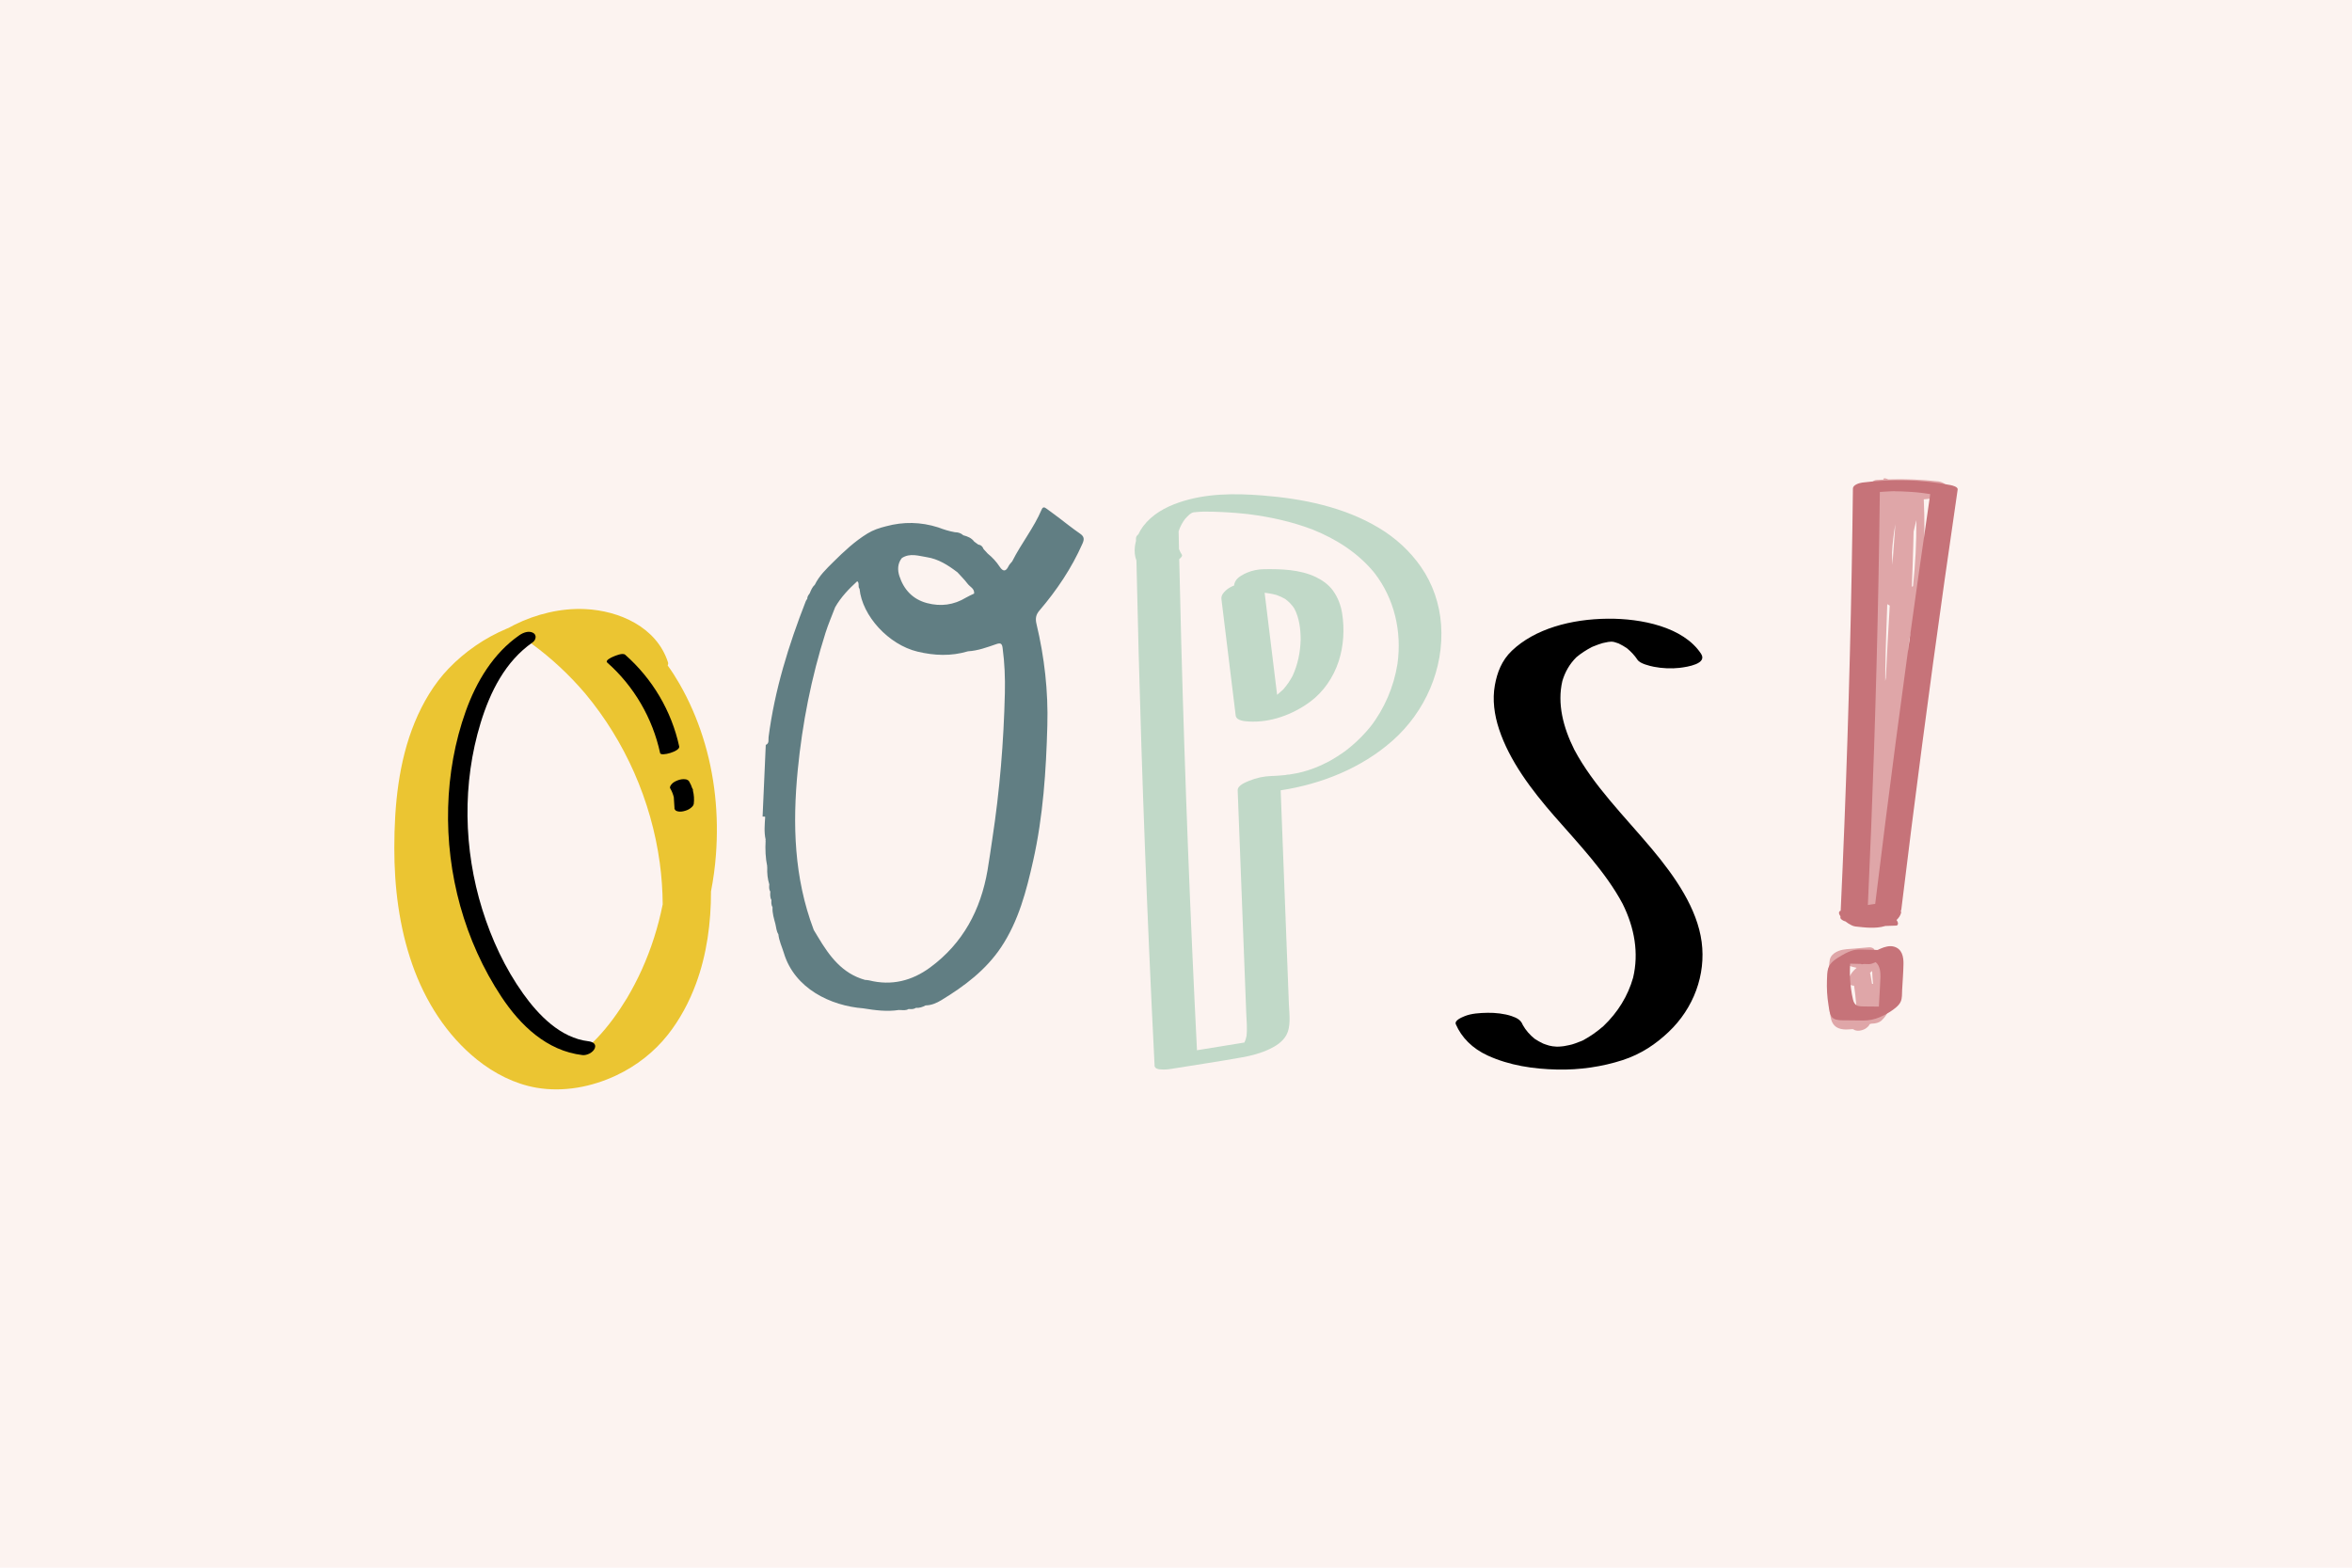 <?xml version="1.0" encoding="utf-8"?>
<!-- Generator: Adobe Illustrator 27.5.0, SVG Export Plug-In . SVG Version: 6.00 Build 0)  -->
<svg version="1.1" xmlns="http://www.w3.org/2000/svg" xmlns:xlink="http://www.w3.org/1999/xlink" x="0px" y="0px"
	 viewBox="0 0 1200 800" style="enable-background:new 0 0 1200 800;" xml:space="preserve">
<g id="Background">
	<rect style="fill:#FCF3F0;" width="1200" height="800"/>
</g>
<g id="Graphic_Elements">
	<g>
		<g>
			<g>
				<path style="fill:#C1D9C8;" d="M608.946,261.451c-0.024,0.003-0.048,0.005-0.072,0.008c-0.022,0.006-0.043,0.012-0.064,0.016
					c0.023-0.002,0.05-0.004,0.073-0.007C608.904,261.463,608.926,261.457,608.946,261.451z"/>
				<path style="fill:#C1D9C8;" d="M608.6,261.535c-0.017,0.006-0.032,0.012-0.049,0.017c-0.018,0.009-0.037,0.017-0.057,0.026
					c0.008-0.002,0.015-0.004,0.024-0.007C608.544,261.56,608.575,261.546,608.6,261.535z"/>
				<path style="fill:#C1D9C8;" d="M735.244,318.779c-0.75-10.571-4.216-20.776-10.261-29.495
					c-5.611-8.091-12.936-14.748-21.354-19.824c-17.846-10.764-39.059-15.018-59.594-16.626
					c-14.328-1.123-28.809-1.115-42.563,3.595c-7.082,2.426-13.699,6.144-18.265,12.17c-0.935,1.235-1.731,2.601-2.392,4.035
					c-0.705,0.591-1.269,1.306-1.248,2.293c0.007,0.363,0.016,0.726,0.023,1.089c-0.567,2.112-0.815,4.301-0.621,6.458
					c0.111,1.237,0.404,2.427,0.84,3.564c0.676,31.355,1.505,62.706,2.511,94.052c1.124,35.048,2.455,70.09,3.993,105.122
					c0.864,19.694,1.794,39.385,2.789,59.073c0.209,0.264,0.418,0.527,0.627,0.791c0.703,0.399,1.452,0.607,2.25,0.623
					c1.994,0.24,3.987,0.016,5.964-0.306c11.971-1.947,23.99-3.708,35.928-5.852c4.675-0.839,9.359-2.078,13.671-4.104
					c3.378-1.586,6.78-3.735,8.669-7.067c2.593-4.573,1.584-10.86,1.392-15.863l-2.831-73.657
					c-0.455-11.849-0.91-23.697-1.365-35.546c20.872-3.18,41.313-11.389,57.067-25.332
					C727.194,363.173,736.833,341.192,735.244,318.779z M712.989,338.816c-1.867,11.629-6.575,22.718-13.793,32.034
					c-2.84,3.475-5.971,6.703-9.385,9.62c-0.894,0.764-1.805,1.507-2.732,2.23c-0.137,0.107-0.276,0.214-0.415,0.32
					c-0.419,0.304-0.837,0.608-1.259,0.906c-1.988,1.397-4.039,2.704-6.143,3.922c-0.261,0.151-0.524,0.298-0.786,0.446
					c-0.155,0.086-0.309,0.176-0.454,0.252c-1.114,0.581-2.24,1.138-3.378,1.67c-0.684,0.321-1.377,0.619-2.068,0.922
					c-0.103,0.043-0.213,0.093-0.308,0.137c-0.104,0.045-0.206,0.093-0.309,0.138c-0.592,0.233-1.185,0.46-1.78,0.68
					c-0.985,0.364-1.976,0.708-2.971,1.037c-0.458,0.135-0.916,0.272-1.375,0.401c-1.065,0.297-2.134,0.576-3.209,0.836
					c-0.415,0.087-0.831,0.176-1.248,0.257c-1.247,0.243-2.499,0.458-3.754,0.651c-0.331-0.11-1.639,0.214-1.936,0.245
					c-1.329,0.139-2.661,0.25-3.993,0.332c-0.666,0.041-1.332,0.076-1.999,0.103c-0.257,0.011-0.545-0.001-0.802,0.027
					c-3.993,0.116-7.864,0.932-11.573,2.465c-1.846,0.763-5.949,2.317-5.851,4.864c1.273,33.146,2.547,66.292,3.821,99.437
					c0.177,4.628,0.355,9.255,0.533,13.882c0.153,3.972,0.601,8.082,0.154,12.053c-0.224,1.181-0.576,2.295-1.127,3.33
					c-3.224,0.527-6.449,1.049-9.673,1.573c-4.825,0.785-9.651,1.57-14.475,2.354c-1.717-34.18-3.242-68.37-4.566-102.567
					c-1.357-35.04-2.507-70.089-3.45-105.142c-0.385-14.301-0.723-28.603-1.039-42.906c0.888-0.703,1.789-1.638,1.309-2.349
					c-0.601-0.889-1.063-1.828-1.422-2.794c-0.065-3.016-0.137-6.032-0.199-9.048c0.711-2.239,1.818-4.329,3.222-6.231
					c0.669-0.776,1.381-1.511,2.152-2.187c-0.359,0.274-0.066-0.053,0.241-0.249c0.049-0.032,0.099-0.063,0.148-0.095
					c0.149-0.119,0.301-0.235,0.442-0.36c-0.129,0.115-0.226,0.198-0.327,0.285c0.235-0.153,0.468-0.308,0.706-0.455
					c-0.102,0.045-0.206,0.09-0.327,0.143c0.072-0.031,0.194-0.085,0.336-0.148c0.022-0.014,0.043-0.029,0.065-0.042
					c0.053-0.032,0.114-0.065,0.176-0.098c0.084-0.031,0.174-0.064,0.269-0.099c0.015-0.004,0.03-0.007,0.045-0.011
					c0.006-0.003,0.012-0.005,0.017-0.008c-0.018,0.005-0.034,0.01-0.052,0.015c0.036-0.014,0.072-0.027,0.108-0.041
					c0.018-0.008,0.037-0.016,0.055-0.025c0.006-0.001,0.013-0.003,0.019-0.005c-0.01,0.005-0.016,0.007-0.025,0.012
					c0.014-0.006,0.03-0.012,0.045-0.017c0.056-0.014,0.11-0.029,0.166-0.043c-0.023,0.002-0.048,0.005-0.071,0.007
					c0.01-0.003,0.019-0.007,0.029-0.011c0.035-0.004,0.07-0.008,0.106-0.013c0.143-0.035,0.286-0.069,0.427-0.11
					c-0.133,0.038-0.238,0.068-0.356,0.102c0.13-0.017,0.262-0.032,0.392-0.047c0.063-0.007,0.127-0.01,0.19-0.016
					c0.503-0.063,1.056-0.105,0.752-0.066c0.486-0.044,0.972-0.094,1.458-0.127c0.65-0.044,1.301-0.071,1.95-0.102
					c0.343-0.004,0.687-0.01,1.03-0.011c2.867-0.009,5.735,0.08,8.599,0.212c2.619,0.121,5.237,0.29,7.85,0.511
					c1.283,0.108,2.566,0.229,3.847,0.363c0.526,0.055,1.051,0.113,1.577,0.173c0.02,0.004,0.815,0.098,1.002,0.122
					c5.336,0.69,10.643,1.618,15.883,2.841c5.55,1.296,11.016,2.94,16.339,4.979c12.018,4.837,23.172,11.943,31.404,22.063
					C711.493,305.596,715.293,322.304,712.989,338.816z"/>
				<path style="fill:#C1D9C8;" d="M608.477,261.587c-0.192,0.087-0.388,0.176-0.555,0.25c-0.002,0.002-0.006,0.004-0.009,0.006
					c0.241-0.106,0.432-0.191,0.583-0.261C608.49,261.584,608.484,261.585,608.477,261.587z"/>
				<path style="fill:#C1D9C8;" d="M607.093,262.372c-0.053,0.042-0.104,0.083-0.155,0.126c-0.082,0.069-0.153,0.148-0.234,0.219
					c0.106-0.08,0.269-0.216,0.504-0.419C607.169,262.323,607.13,262.347,607.093,262.372z"/>
				<path style="fill:#C1D9C8;" d="M608.518,261.572c-0.007,0.003-0.015,0.007-0.022,0.01c0.239-0.057,0.474-0.108,0.664-0.141
					c-0.089,0.008-0.176,0.017-0.276,0.027C608.754,261.505,608.63,261.541,608.518,261.572z"/>
				<path style="fill:#C1D9C8;" d="M609.16,261.441c0.633-0.063,0.976-0.101,1.12-0.12c-0.25,0.023-0.502,0.04-0.752,0.066
					c-0.125,0.016-0.247,0.033-0.351,0.05C609.172,261.439,609.166,261.44,609.16,261.441z"/>
			</g>
			<g>
				<path style="fill:#C1D9C8;" d="M684.757,313c-0.675-4.222-2.179-8.177-4.702-11.655c-2.187-3.015-5.413-5.309-8.751-6.894
					c-8.102-3.848-17.634-4.122-26.436-3.988c-2.885,0.044-5.838,0.607-8.507,1.721c-1.883,0.787-4.716,2.255-5.854,4.113
					c-0.461,0.753-0.835,1.624-0.83,2.469c-1.572,0.628-3.08,1.435-4.28,2.562c-1.325,1.244-2.441,2.554-2.202,4.505
					c2.421,19.778,4.842,39.556,7.262,59.333c0.324,2.652,4.76,2.909,6.574,3.019c11.177,0.676,22.448-3.484,31.353-10.039
					c6.919-5.093,11.922-12.516,14.596-20.636C685.525,329.778,686.04,321.022,684.757,313z M651.589,354.556
					c-0.001-0.009-0.002-0.018-0.003-0.027c-0.076,0.062-0.15,0.123-0.225,0.186c-0.002,0.001-0.003,0.002-0.005,0.003
					c0.083-0.068,0.159-0.131,0.23-0.189c-2.123-17.341-4.245-34.681-6.368-52.023c-0.062-0.007-0.118-0.014-0.185-0.022
					c0.058,0.004,0.116,0.006,0.174,0.01c0.003,0.001,0.007,0.001,0.01,0.001c0,0,0,0,0,0c0.033,0.002,0.067,0.003,0.1,0.005
					c0.547,0.039,1.514,0.186,0.728,0.103c0.516,0.066,1.031,0.131,1.544,0.214c1.208,0.197,2.401,0.466,3.583,0.776
					c1.585,0.544,3.108,1.224,4.555,2.071c1.805,1.317,3.338,2.902,4.582,4.761c2.619,4.877,3.28,10.565,3.295,16.046
					c-0.178,6.384-1.452,12.698-4.154,18.498c-1.319,2.471-2.893,4.771-4.749,6.868c-0.981,0.933-2.011,1.785-3.058,2.646
					C653.033,353.345,652.234,354.086,651.589,354.556z"/>
				<path style="fill:#C1D9C8;" d="M651.586,354.529L651.586,354.529c0.019-0.015,0.038-0.03,0.057-0.046
					C651.624,354.498,651.606,354.513,651.586,354.529z"/>
				<path style="fill:#C1D9C8;" d="M645.455,302.52c-0.079-0.009-0.159-0.017-0.239-0.026c0.001,0.004,0.001,0.008,0.002,0.011
					c0.377,0.047,0.649,0.077,0.826,0.096C645.848,302.577,645.652,302.543,645.455,302.52z"/>
			</g>
		</g>
		<path style="fill:#617E83;" d="M552.307,277.35c1.003-2.276,0.821-3.601-1.29-5.052c-3.816-2.624-7.43-5.544-11.128-8.341
			c-0.24-0.177-0.482-0.353-0.723-0.529c-1.77-1.296-3.548-2.58-5.288-3.914c-1.087-0.833-1.846-0.86-2.439,0.536
			c-3.989,9.385-10.466,17.353-15.008,26.424c-0.626,0.794-1.42,1.508-1.846,2.398c-1.388,2.902-2.853,2.906-4.555,0.311
			c-1.678-2.539-3.707-4.758-6.074-6.666c0,0.001,0,0.001,0,0.001c-0.71-0.772-1.42-1.544-2.131-2.316
			c-0.473-1.258-1.282-2.119-2.685-2.278c-0.694-0.508-1.387-1.016-2.081-1.524c-1.381-1.891-3.404-2.677-5.555-3.242
			c-0.001,0-0.002-0.001-0.002-0.001l0.001,0.001c0,0-0.001,0-0.001,0c0.002,0.003,0.005,0.005,0.007,0.008
			c-1.216-1.103-2.665-1.577-4.29-1.569c0,0,0,0,0,0c-2.956-0.511-5.799-1.413-8.594-2.48c-8.822-2.801-17.698-2.971-26.626-0.54
			c-0.001,0-0.002,0-0.004,0.001c-3.299,0.808-6.487,1.874-9.415,3.671c-6.527,4.005-12.058,9.205-17.452,14.559
			c-3.544,3.516-7.18,6.98-9.398,11.587c-1.337,1.182-1.949,2.8-2.616,4.384c-0.001,0-0.001,0.001-0.002,0.001
			c-0.594,0.847-1.302,1.643-1.236,2.783c-0.252,0.396-0.58,0.762-0.747,1.191c-8.787,22.456-15.899,45.371-19.001,69.393
			c-0.179,1.384,0.457,3.177-1.433,3.988c-0.095,2.151-0.191,4.301-0.286,6.451c-0.064,1.434-0.127,2.867-0.19,4.301
			c-0.127,2.867-0.254,5.735-0.381,8.601c-0.063,1.434-0.127,2.867-0.191,4.301c-0.095,2.15-0.191,4.301-0.286,6.451
			c-0.095,2.151-0.19,4.301-0.286,6.451c0.277-0.002,0.554-0.004,0.83-0.006c0.16,0.07,0.326,0.123,0.495,0.163
			c-0.234,3.879-0.651,7.762,0.236,11.616c0,0.002,0,0.005,0.001,0.008c-0.155,0.151-0.162,0.309-0.022,0.473
			c-0.24,4.445-0.07,8.863,0.84,13.233c0,0.001,0,0.003,0,0.003c-0.148,0.15-0.149,0.3-0.002,0.451
			c-0.128,2.964,0.162,5.876,1.055,8.715c-0.008-0.006-0.011-0.013-0.018-0.02c-0.075,1.25-0.252,2.517,0.532,3.635
			c-0.005-0.005-0.007-0.01-0.013-0.015c-0.072,1.48-0.212,2.969,0.579,4.33c-0.107,1.266-0.126,2.518,0.544,3.665
			c0.009,0.016,0.011,0.032,0.021,0.047c-0.204,3,0.765,5.798,1.482,8.639c0.412,1.736,0.494,3.568,1.49,5.133
			c0.001,0.001,0,0.001,0.001,0.001c0.34,3.363,1.845,6.382,2.803,9.563c5.476,18.173,23.884,26.933,40.476,28.227
			c6.091,0.99,12.19,1.803,18.368,0.819c0.001,0,0.002,0,0.003,0l0.213,0.123l0.222-0.104c1.495,0.101,3.008,0.345,4.387-0.518
			c-0.007,0.008-0.015,0.012-0.021,0.021c1.298,0.101,2.59,0.158,3.754-0.594c0.001-0.001,0.003-0.001,0.004-0.002
			c1.774,0.143,3.372-0.413,4.901-1.245c2.965-0.025,5.649-1.218,8.042-2.672c11.792-7.165,22.756-15.4,30.526-27.067
			c8.897-13.36,12.851-28.662,16.31-44.071c5.098-22.713,6.604-45.837,7.242-69.017c0.483-17.501-1.478-34.809-5.538-51.837
			c-0.657-2.756-0.316-4.713,1.496-6.831C539.2,301.17,546.766,289.922,552.307,277.35z M460.136,284.77
			c4.151-2.692,8.533-1.087,12.743-0.436c5.876,0.909,10.813,4.071,15.483,7.62c0.014,0.001,0.029,0.002,0.043,0.002
			c1.782,1.973,3.7,3.843,5.291,5.961c1.19,1.584,3.584,2.429,3.306,4.993c0,0-0.001,0-0.001,0
			c-1.378,0.679-2.817,1.258-4.126,2.052c-6.253,3.795-12.903,4.66-19.921,2.801c-7.312-1.936-11.879-6.951-14.107-13.876
			C457.917,290.996,457.856,287.543,460.136,284.77z M506.273,428.2c-0.814,5.313-1.519,10.645-2.434,15.94
			c-3.493,20.221-12.523,37.246-29.267,49.556c-9.298,6.836-19.685,9.458-31.133,6.596c-0.625-0.156-1.286-0.172-1.935-0.232
			c-0.064-0.006-0.127-0.009-0.191-0.016c0,0,0,0,0,0c-11.625-3.246-18.131-12.13-23.917-21.808
			c-0.73-1.222-1.471-2.437-2.207-3.656c-0.03-0.079-0.055-0.158-0.085-0.237c-9.956-26.38-10.799-53.644-8.094-81.335
			c2.332-23.876,6.928-47.257,14.18-70.107c1.392-4.384,3.232-8.624,4.87-12.928c0.012-0.03,0.024-0.06,0.035-0.09
			c2.925-5.132,6.95-9.326,11.266-13.272c0.001,0.001,0.001,0.001,0.002,0.001c-0.001,0-0.001,0-0.002-0.001
			c1.334,0.996,0.148,2.768,1.183,3.856c1.348,13.816,14.773,28.513,29.597,32.068c8.481,2.034,17.044,2.412,25.543-0.12
			c0.067-0.02,0.133-0.032,0.2-0.052c5.069-0.289,9.78-2.067,14.5-3.688c2.263-0.777,2.861-0.15,3.154,2.027
			c1.023,7.605,1.327,15.268,1.149,22.894C512.103,378.589,510.063,403.474,506.273,428.2z"/>
		<g>
			<g>
				<path style="fill:#EBC532;" d="M358.605,376.207c-3.026-9.5-7.013-18.724-11.99-27.368c-1.816-3.154-3.801-6.254-5.951-9.241
					c0.232-0.514,0.33-1.058,0.147-1.624c-5.808-17.952-24.795-26.371-42.396-27.164c-12.222-0.551-24.922,2.546-35.831,7.973
					c-1.071,0.533-2.118,1.101-3.163,1.672c-0.321,0.132-0.645,0.26-0.964,0.394c-11.092,4.664-21.259,11.665-29.589,20.337
					c-7.484,7.791-13.163,17.466-17.263,27.418c-8.29,20.121-10.399,42.487-10.423,64.067c-0.022,20.051,2.492,40.361,9.118,59.354
					c6.552,18.777,17.531,36.243,33.156,48.774c8.682,6.962,19.134,12.335,30.164,14.254c13.807,2.402,28.276-0.352,40.866-6.298
					c10.235-4.835,19.28-11.878,26.303-20.771c6.13-7.762,10.887-16.72,14.312-25.982c5.513-14.905,7.685-31.127,7.654-47.105
					c1.214-6.204,2.06-12.481,2.53-18.783C366.791,415.934,364.756,395.517,358.605,376.207z M319.832,509.441
					c-4.427,7.244-9.429,14.26-15.302,20.398c-0.408,0.426-0.819,0.847-1.236,1.263c-0.063,0.063-0.127,0.125-0.191,0.188
					c-0.809,0.735-1.616,1.468-2.457,2.167c-0.862,0.716-1.747,1.403-2.652,2.063c-0.378,0.242-0.752,0.487-1.137,0.719
					c-0.262,0.156-0.681,0.318-1.025,0.507c-0.187,0.022-0.374,0.046-0.561,0.067c-0.568,0.011-1.137,0.01-1.706-0.01
					c-0.066-0.002-0.131-0.007-0.196-0.01c-0.43-0.081-1.433-0.148-1.554-0.168c-2.077-0.334-4.104-0.883-6.087-1.573
					c-8.687-3.536-15.958-9.827-22.025-16.888c-8.873-10.738-15.516-23.476-20.608-36.388c-5.318-13.484-8.823-27.676-10.463-42.075
					c-0.897-7.877-1.216-15.81-0.998-23.733c0.718-18.854,4.509-37.813,11.978-55.179c1.887-4.387,4.041-8.652,6.458-12.77
					c2.727-4.435,5.767-8.677,9.23-12.569c0.875-0.983,1.774-1.944,2.699-2.88c0.491-0.496,2.334-2.066,0.203-0.236
					c0.583-0.501,1.13-1.047,1.707-1.555c0.922-0.812,1.867-1.6,2.833-2.359c0.483-0.379,0.971-0.752,1.465-1.117
					c0.174-0.129,0.351-0.255,0.527-0.382c0.281-0.174,0.562-0.348,0.84-0.527c0.286-0.079,0.563-0.154,0.723-0.195
					c0.056-0.014,0.112-0.026,0.167-0.039c-0.312,0.846-0.134,1.669,0.846,2.382c10.108,7.365,19.263,15.951,27.362,25.476
					c10.124,12.167,18.504,25.744,24.888,40.226c6.467,14.672,10.905,30.247,13.067,46.138c0.952,6.995,1.438,14.046,1.486,21.102
					c-2.29,11.457-5.836,22.659-10.65,33.321C325.196,499.823,322.639,504.705,319.832,509.441z"/>
				<path style="fill:#EBC532;" d="M295.52,536.858c-0.029,0.007-0.057,0.014-0.085,0.022c0.036-0.007,0.072-0.015,0.107-0.024
					C295.534,536.857,295.527,536.858,295.52,536.858z"/>
			</g>
			<path d="M300.232,531.363c-14.264-1.692-25.456-13.285-33.363-24.371c-9.236-12.95-16.081-27.745-20.808-42.899
				c-9.566-30.667-10.261-64.46-0.821-95.259c4.839-15.787,12.614-31.395,26.513-41.028c1.664-1.153,2.275-3.729,0.278-4.843
				c-2.266-1.263-5.134-0.128-7.048,1.199c-13.323,9.233-21.945,23.71-27.333,38.724c-5.619,15.661-8.532,32.396-8.998,49.009
				c-0.953,33.999,8.372,68.341,27.169,96.756c9.7,14.663,23.206,27.612,41.349,29.764c2.247,0.267,5.39-1.288,6.277-3.421
				C304.443,532.603,302.158,531.592,300.232,531.363z"/>
			<path d="M318.977,334.125c-1.289-1.138-5.066,0.504-6.339,1.069c-0.759,0.336-4.063,1.826-2.786,2.954
				c13.645,12.046,23.105,28.389,26.949,46.166c0.398,1.839,10.269-0.925,9.739-3.376
				C342.621,362.815,332.866,346.386,318.977,334.125z"/>
			<path d="M353.536,403.458c-0.001-0.019-0.002-0.039-0.004-0.059c0.089-0.4,0.003-0.74-0.256-1.02
				c-0.022-0.044-0.061-0.068-0.086-0.108c-0.383-1.163-0.873-2.29-1.502-3.344c-0.138-0.388-0.389-0.658-0.751-0.81
				c-0.376-0.275-0.803-0.425-1.284-0.45c-1.163-0.18-2.61,0.062-3.695,0.467c-1.139,0.424-2.379,0.987-3.191,1.921
				c-0.448,0.515-1.256,1.515-0.818,2.25c0.84,1.407,1.435,2.929,1.829,4.505c0.113,1.775,0.226,3.549,0.339,5.324
				c-0.089,0.4-0.003,0.74,0.256,1.02c0.183,0.363,0.482,0.603,0.898,0.722c0.946,0.411,2.337,0.343,3.306,0.132
				c1.283-0.28,2.617-0.74,3.665-1.551c0.718-0.556,1.604-1.292,1.724-2.259C354.241,407.953,354.09,405.653,353.536,403.458z"/>
		</g>
		<g>
			<path style="fill:#DFA6A8;" d="M992.889,247.472c-1.044-0.977-2.55-1.665-3.832-1.808c-8.494-0.943-17.063-1.287-25.613-1.018
				c-1.126-0.55-2.435-0.826-2.455-0.23c-0.004,0.106-0.007,0.212-0.011,0.318c-1.163,0.053-2.325,0.113-3.486,0.19
				c-1.746,0.115-2.806,1.298-2.12,2.869c0.319,0.731,0.912,1.382,1.626,1.914c-1.533-0.066-3.991,0.114-4.115,1.614
				c-1.544,18.603-2.426,37.251-2.631,55.907c-0.205,18.655,0.26,37.317,1.397,55.943c0.614,10.054,1.431,20.098,2.434,30.125
				c-1.937,15.628-3.874,31.256-5.811,46.883c-0.924,7.452-1.847,14.903-2.771,22.355c-0.201,1.62,1.079,3.621,1.945,4.954
				c0.468,0.72,0.956,1.521,1.648,2.077c0.199,0.159,0.82,0.612,0.888,0.064c0.673-5.428,1.346-10.856,2.018-16.283
				c-0.004,3.628,0.015,7.256,0.079,10.884c0.02,1.101,1.403,1.071,2.555,0.851c0.107,1.5,3.06,1.347,4.108,1.086
				c0.98-0.244,2.185-0.693,3.128-1.364c0.634,0.414,1.314,0.728,1.899,0.897c1.542,0.445,4.23,0.612,4.505-1.405
				c3.771-27.689,7.542-55.378,11.313-83.067c3.771-27.689,7.542-55.378,11.313-83.067c2.108-15.477,4.216-30.955,6.324-46.433
				C997.492,249.769,995.072,248.046,992.889,247.472z M976.156,278.308c0.065-2.336,0.112-4.673,0.165-7.009
				c0.345-1.483,0.689-2.966,1.055-4.445c0.12-0.486,0.254-0.969,0.376-1.454c0.056,11.269-0.511,22.539-1.718,33.756
				c-0.202,0.073-0.411,0.154-0.622,0.24C975.709,292.369,975.96,285.339,976.156,278.308z M967.03,267.471
				c-0.534,6.926-1.041,13.853-1.52,20.782c-0.081-2.049-0.154-4.098-0.219-6.147C965.581,277.204,966.16,272.317,967.03,267.471z
				 M961.895,341.404c0.139-10.856,0.616-21.704,0.971-32.555c0.059-0.052,0.101-0.116,0.104-0.208l0.013-0.383
				c0.292,0.274,0.716,0.547,1.176,0.781c-0.751,12.275-1.401,24.555-1.981,36.838c-0.104,0.548-0.212,1.095-0.314,1.644
				C961.861,345.482,961.87,343.442,961.895,341.404z M977.411,332.067l-6.167,45.28c-0.255-0.344-0.689-0.546-1.215-0.653
				c0.227-3.004,0.454-6.008,0.681-9.012c0.154-0.233,0.259-0.497,0.286-0.802c1.174-13.254,2.16-26.521,2.974-39.797
				c0.627-2.843,1.271-5.683,1.938-8.519c0.351,0.043,0.694,0.024,0.999-0.107c0.932-0.402,1.016-1.502,1.146-2.314
				c0.712-4.465,1.308-8.944,1.821-13.432c0.294-1.11,0.574-2.223,0.875-3.331c0.119-0.439-0.08-0.686-0.432-0.817
				c0.969-9.67,1.489-19.379,1.516-29.09c0.014-4.887-0.101-9.773-0.324-14.655c2.171-0.223,4.342-0.447,6.513-0.67
				C984.486,280.122,980.948,306.095,977.411,332.067z"/>
			<path style="fill:#DFA6A8;" d="M964.507,490.46c0.409-2.359-3.118-2.413-4.793-2.314c-2.426,0.143-4.851,0.285-7.277,0.428
				c1.601-0.401,3.19-1.201,3.849-2.581c0.835-1.747-1.168-2.717-2.814-2.573c-2.405,0.211-4.81,0.423-7.215,0.635
				c-2.626,0.231-5.489,0.208-7.968,1.113c-1.686,0.616-3.37,1.684-4.211,3.215c-0.495,0.901-0.636,1.921-0.736,2.913
				c-0.223,2.199-0.373,4.405-0.463,6.611c-0.18,4.415-0.098,8.838,0.241,13.244c0.169,2.203,0.403,4.402,0.703,6.593
				c0.224,1.637,0.46,3.299,1.427,4.722c1.446,2.13,3.774,2.817,6.398,2.889c0.977,0.027,1.944-0.091,2.917-0.148
				c0.21-0.012,0.43,0.002,0.637-0.026c0.034,0,0.046-0.001,0.071-0.001c0.028,0.012,0.11,0.038,0.188,0.06
				c0.2,0.111,0.422,0.243,0.166,0.056c1.634,1.193,4.293,0.67,5.943-0.259c0.684-0.385,1.99-1.381,2.343-2.371
				c0.287-0.089,0.571-0.187,0.838-0.309c0.086,0.003,0.18,0.01,0.257,0.009c1.818-0.007,3.688-0.436,5.011-1.642
				c3.852-3.511,5.039-8.579,5.105-13.415C965.199,501.701,963.537,496.056,964.507,490.46z M945.519,519.895
				c-0.216,0.012-0.431,0.016-0.648,0.024c-0.021,0.001-0.067-0.001-0.118-0.004c-0.056-0.008-0.108-0.016-0.126-0.021
				c-0.052-0.013-0.075-0.017-0.113-0.025c-0.018-0.01-0.026-0.017-0.059-0.033c-0.109-0.052-0.147-0.065-0.149-0.06
				c-0.103-0.077-0.203-0.16-0.292-0.241c-0.104-0.094-0.2-0.196-0.292-0.3c-0.024-0.027-0.036-0.04-0.051-0.056
				c-0.011-0.02-0.021-0.037-0.042-0.069c-0.359-0.573-0.581-1.222-0.751-1.862c-0.423-1.594-0.536-3.268-0.704-4.896
				c-0.772-7.513-0.897-15.202-0.039-22.721c0.385-0.038,0.77-0.079,1.154-0.112c0.466-0.041,0.932-0.082,1.397-0.123
				c-0.929,0.362-1.779,0.917-2.054,1.676c-0.514,1.419,1.334,2.012,2.447,2.282c0.733,0.177,1.467,0.355,2.2,0.533
				c-2.187,1.786-3.828,4.129-4.443,6.787c-0.38,1.638,1.638,2.266,3.135,2.363c0.834,5.544,1.296,11.13,1.41,16.729
				C946.76,519.8,946.141,519.86,945.519,519.895z M955.112,502.041c-0.252-1.68-0.53-3.358-0.847-5.03
				c-0.035-0.184-0.105-0.346-0.194-0.497c0.175-0.182,0.348-0.365,0.53-0.542c0.07-0.061,0.123-0.108,0.163-0.144
				c0.138-0.105,0.277-0.208,0.42-0.307c0.036,2.195,0.257,4.382,0.462,6.576C955.466,502.072,955.289,502.053,955.112,502.041z"/>
			<g>
				<path style="fill:#C67379;" d="M995.204,247.554c-14.697-2.887-29.987-3.19-44.999-1.304c-1.858,0.234-4.818,1.274-4.838,3.026
					c-0.33,28.495-0.854,56.99-1.576,85.484c-0.722,28.494-1.64,56.988-2.755,85.478c-0.581,14.85-1.221,29.699-1.909,44.547
					c-0.849,0.098-0.956,0.976-0.819,1.458c0.136,0.479,0.388,0.926,0.693,1.352c-0.01,0.203-0.018,0.406-0.027,0.609
					c-0.041,0.88,1.339,1.586,2.176,1.884c0.117,0.042,0.256,0.067,0.38,0.104c0.437,0.352,0.893,0.687,1.379,0.984
					c1.062,0.649,2.35,1.459,3.728,1.613c4.896,0.548,10.326,1.212,15.115-0.21c0.054-0.016,0.108-0.035,0.162-0.051l5.467-0.187
					c0.984-0.034,1.045-0.961,0.932-1.475c-0.099-0.45-0.36-0.928-0.685-1.388c1.106-1.011,1.921-2.211,2.301-3.608
					c0.086-0.315,0.012-0.679-0.138-1.043c0.15-0.252,0.251-0.527,0.288-0.831c3.39-27.919,6.916-55.829,10.581-83.729
					c3.665-27.901,7.467-55.791,11.407-83.672c2.204-15.602,4.453-31.2,6.743-46.795
					C999.002,248.483,996.355,247.78,995.204,247.554z M973.168,334.242c-3.819,27.89-7.5,55.789-11.043,83.698
					c-1.834,14.442-3.626,28.887-5.386,43.335c-0.432,0.04-0.837,0.09-1.189,0.145c-0.851,0.133-1.701,0.266-2.552,0.4
					c1.223-26.628,2.284-53.259,3.165-79.891c0.942-28.493,1.689-56.987,2.238-85.482c0.292-15.134,0.523-30.268,0.704-45.401
					c1.107-0.081,2.216-0.153,3.325-0.204c0.484-0.022,4.677-0.304,4.737-0.13c-0.874,0-1.047,0.001-0.522,0.002
					c0.176,0,0.351,0,0.526,0.002c0.439,0.003,0.877,0.007,1.316,0.015c0.789,0.013,1.578,0.034,2.367,0.062
					c1.577,0.056,3.151,0.142,4.722,0.258c0.785,0.058,1.569,0.123,2.352,0.195c0.348,0.033,0.696,0.066,1.043,0.101
					c0.206,0.021,1.559,0.287,0.727,0.075c-0.739-0.188,0.281,0.037,0.465,0.06c0.432,0.054,0.864,0.11,1.295,0.169
					c0.776,0.105,1.55,0.219,2.323,0.339c0.345,0.054,0.688,0.116,1.032,0.173C980.8,279.512,976.916,306.872,973.168,334.242z"/>
				<path style="fill:#C67379;" d="M966.31,483.073c-2.318-0.643-4.816,0.134-6.913,1.045c-0.476,0.207-0.952,0.428-1.427,0.655
					c-2.715-0.069-5.43-0.14-8.145-0.207c-1.041-0.025-2.088-0.025-3.12,0.133c-2.498,0.381-4.954,1.637-7.066,2.868
					c-2.736,1.593-6.029,3.569-6.912,6.645c-0.524,1.823-0.526,3.827-0.596,5.699c-0.081,2.163-0.075,4.327,0.052,6.488
					c0.13,2.224,0.377,4.441,0.741,6.642c0.298,1.807,0.433,4.049,1.469,5.649c1.051,1.625,3.265,1.923,5.135,1.964
					c2.353,0.052,4.708,0.045,7.061,0.067c2.038,0.019,4.096,0.116,6.13-0.044c2.951-0.233,5.589-1.155,8.2-2.446
					c2.307-1.14,4.565-2.523,6.483-4.176c0.968-0.834,1.876-1.814,2.371-2.963c0.786-1.825,0.607-4.04,0.711-5.967
					c0.238-4.408,0.606-8.829,0.681-13.242C971.224,488.338,970.509,484.237,966.31,483.073z M952.149,513.613
					c-1.549-0.015-3.138,0.052-4.615-0.43c-1.292-0.678-1.814-1.813-2.138-3.144c-0.409-1.681-0.699-3.395-0.942-5.103
					c-0.493-3.474-0.687-6.975-0.613-10.477c0.024-0.895,0.049-1.799,0.109-2.703c1.854,0.047,3.709,0.094,5.563,0.141
					c0.148,0.257,0.714,0.217,1.426,0.036c0.864,0.022,1.728,0.044,2.591,0.066c1.042,0.026,2.244-0.49,3.146-0.871
					c0.099-0.042,0.198-0.091,0.298-0.134c2.197,1.805,2.484,4.998,2.439,7.643c-0.119,3.347-0.349,6.694-0.53,10.038
					c-0.09,1.668-0.173,3.337-0.27,5.004c-0.365-0.006-0.731-0.012-1.095-0.016C955.728,513.646,953.938,513.629,952.149,513.613z"
					/>
			</g>
		</g>
		<path d="M868.191,480.683c-2.259-17.026-13.383-33.146-25.537-47.642c-13.881-16.558-29.728-32.189-39.444-50.496
			c-5.689-11.387-8.802-23.52-6.076-35.074c1.353-4.506,3.589-8.547,7.131-12.069c2.338-1.977,4.96-3.66,7.81-5.172
			c0.238-0.105,0.475-0.21,0.716-0.311c0.866-0.362,1.748-0.703,2.645-1.021c0.693-0.246,1.401-0.464,2.109-0.685
			c0.174-0.044,0.349-0.089,0.525-0.129c0.812-0.189,1.637-0.351,2.464-0.505c0.524-0.058,1.051-0.1,1.578-0.144
			c0.284,0.023,0.569,0.049,0.853,0.075c0.233,0.045,0.465,0.093,0.698,0.141c0.576,0.173,1.151,0.352,1.719,0.553
			c0.186,0.066,0.368,0.138,0.551,0.207c1.474,0.7,2.848,1.523,4.16,2.412c2.162,1.774,3.971,3.758,5.41,5.94
			c1.249,1.893,6.18,3.068,8.247,3.485c4.146,0.836,9.096,1.044,13.162,0.566c4.181-0.491,14.325-2.116,10.956-7.222
			c-9.059-13.733-30.584-18.019-47.526-17.864c-18.837,0.173-37.265,5.163-48.993,16.358c-5.147,4.912-7.487,11.075-8.656,17.562
			c-1.331,7.381-0.314,15.096,2.167,22.56c5.301,15.945,16.272,30.64,28.262,44.358c12.551,14.359,26.138,28.523,34.702,44.562
			c6.196,12.419,8.367,25.29,5.394,37.793c-2.604,9.204-7.733,17.659-15.143,24.704c-3.14,2.739-6.575,5.198-10.448,7.284
			c-0.245,0.108-0.489,0.218-0.738,0.322c-1.055,0.441-2.134,0.85-3.233,1.226c-0.442,0.152-0.887,0.298-1.335,0.44
			c-0.093,0.029-0.22,0.068-0.359,0.108c-0.536,0.132-1.075,0.258-1.617,0.376c-0.785,0.172-1.578,0.316-2.372,0.461
			c-0.285,0.034-0.569,0.072-0.856,0.103c-0.513,0.054-1.028,0.101-1.543,0.144c-0.437,0.007-0.875,0.016-1.314,0.015
			c-0.037,0-0.074-0.001-0.11-0.002c-0.669-0.055-1.338-0.112-2.007-0.178c-0.537-0.098-1.072-0.204-1.606-0.319
			c-0.052-0.011-0.117-0.026-0.187-0.041c-0.02-0.006-0.044-0.012-0.062-0.018c-0.579-0.173-1.155-0.357-1.725-0.551
			c-0.409-0.141-0.811-0.295-1.214-0.445c-1.506-0.707-2.938-1.506-4.289-2.397c-2.573-2.055-4.61-4.416-6.086-7.031
			c-0.071-0.156-0.151-0.31-0.218-0.467c-0.95-2.193-2.819-3.211-5.496-4.13c-3.684-1.264-8.427-1.759-12.226-1.694
			c-3.974,0.068-8.341,0.314-11.795,1.736c-1.596,0.658-5.306,2.178-4.453,4.148c2.904,6.706,8.389,12.339,16.292,15.949
			c11.101,5.071,23.294,6.865,35.435,7.132c11.536,0.254,23.017-1.466,33.32-4.807c9.534-3.092,17.01-8.228,23.502-14.374
			C864.152,514.477,870.409,497.4,868.191,480.683z"/>
	</g>
</g>
</svg>
